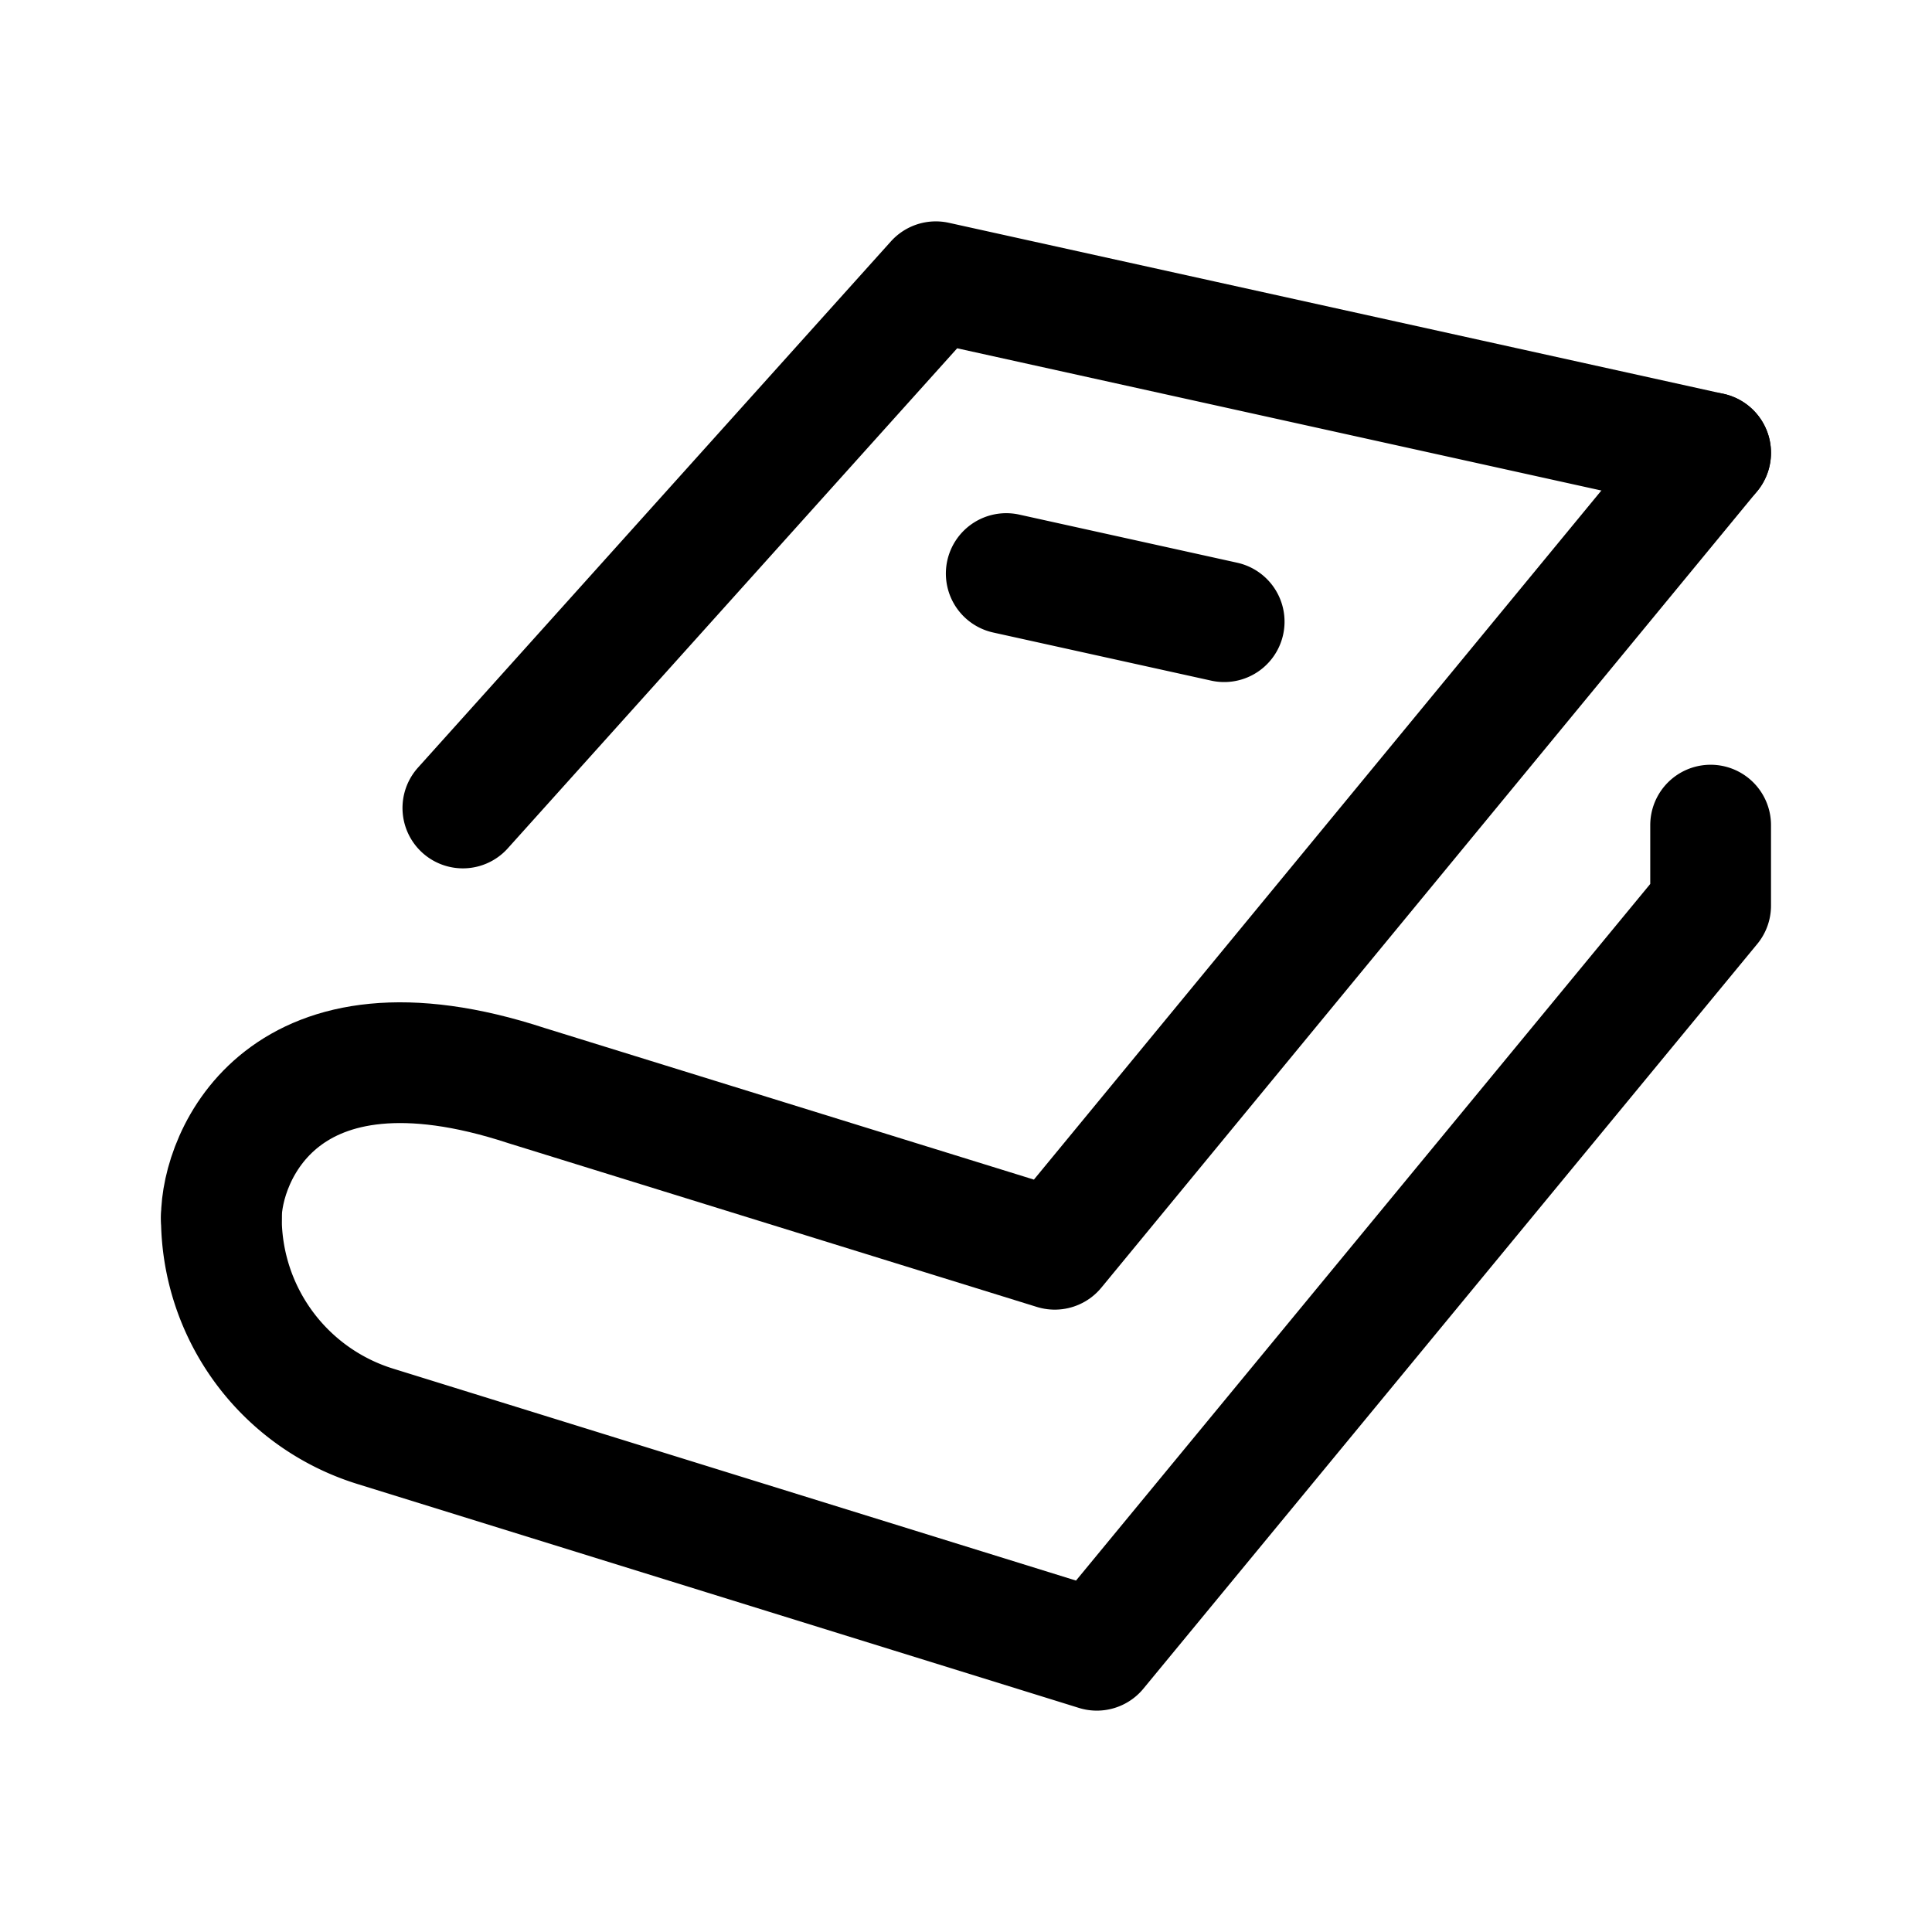 <svg width="192" height="192" viewBox="0 0 192 192" fill="none" xmlns="http://www.w3.org/2000/svg"><path d="M170 45 93 28 46 80.296M170 82v8l-61 74-71.719-22.258A21.718 21.718 0 0 1 22 121v0m78-64 21.656 4.781" stroke="#000" stroke-width="12" stroke-linecap="round" stroke-linejoin="round"/><path d="m170 45-65.18 79.151-52.467-16.257C28 99.894 22 115 22 121" stroke="#000" stroke-width="12" stroke-linecap="round" stroke-linejoin="round"/></svg>